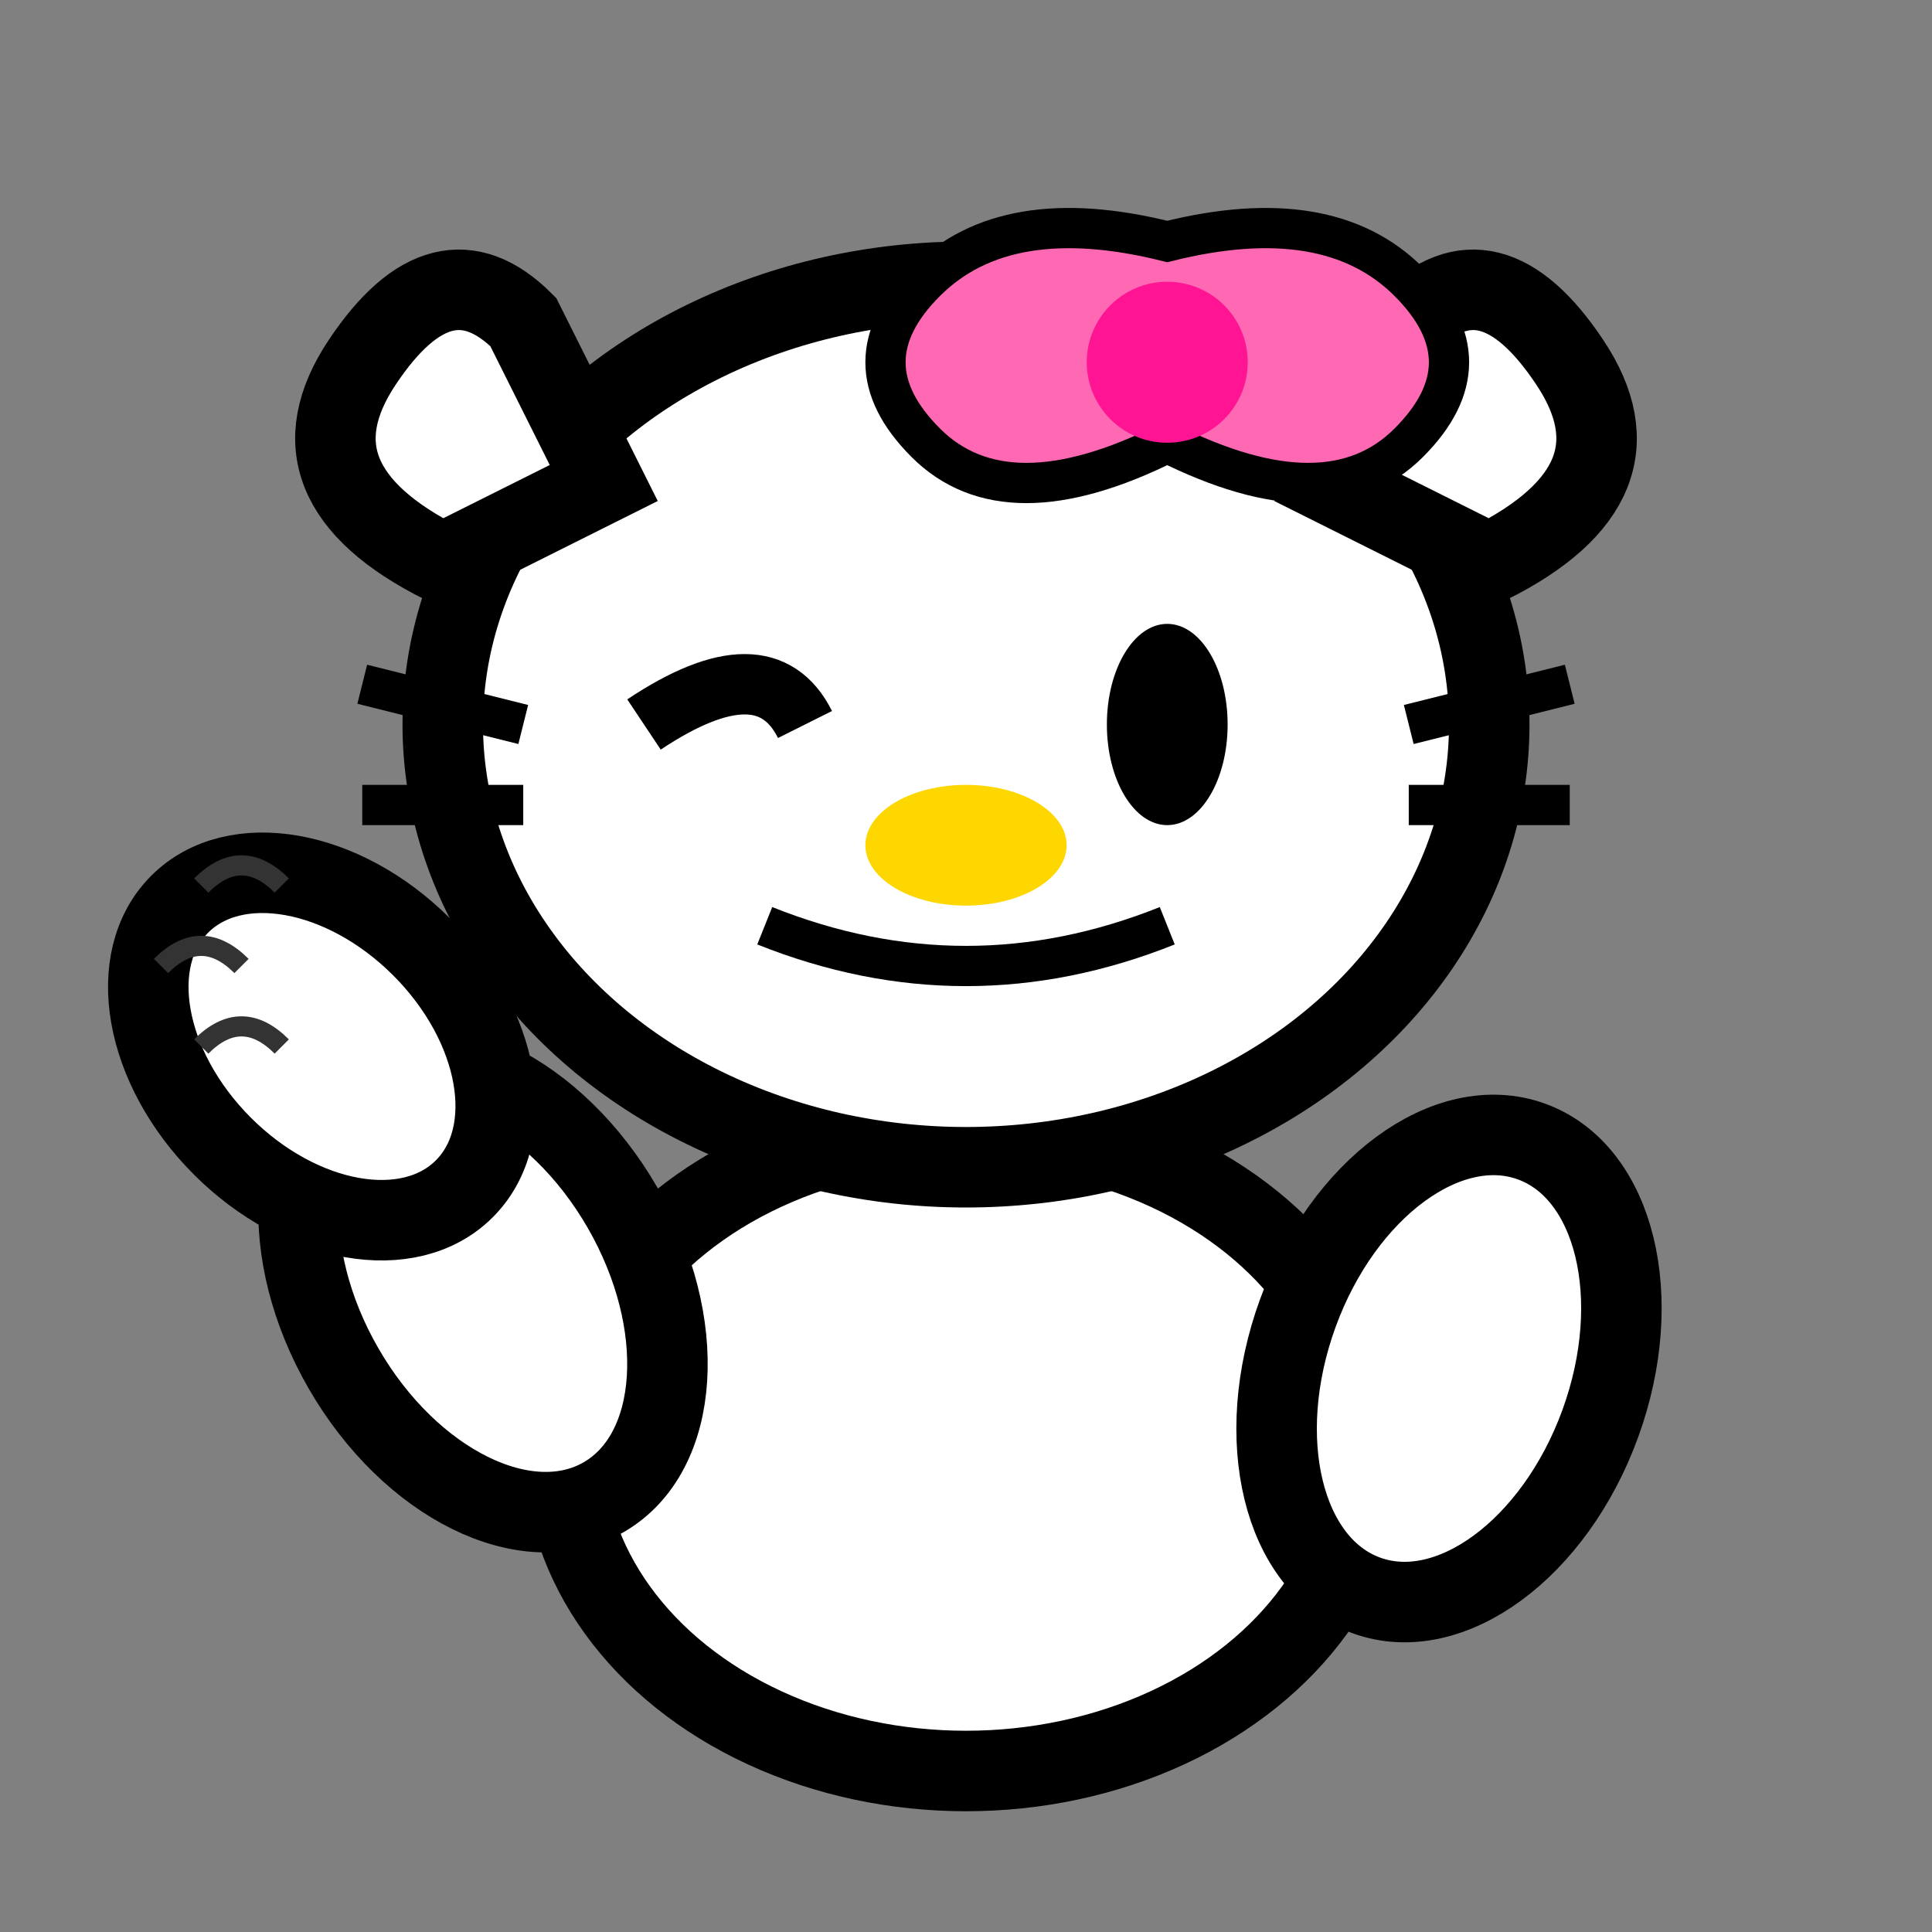 <svg xmlns="http://www.w3.org/2000/svg" viewBox="0 0 48 48" width="48" height="48">
  <rect x="0" y="0" width="48" height="48" fill="#808080" stroke="none"/>
  <title>Hello Kitty Waving</title>
  <!-- Body -->
  <ellipse cx="24" cy="36" rx="10" ry="8" fill="#ffffff" stroke="#000000" stroke-width="2"/>
  
  <!-- Left arm waving -->
  <ellipse cx="12" cy="32" rx="4" ry="6" fill="#ffffff" stroke="#000000" stroke-width="2" transform="rotate(-30 12 32)"/>
  <ellipse cx="8" cy="26" rx="3.5" ry="5" fill="#ffffff" stroke="#000000" stroke-width="2" transform="rotate(-45 8 26)"/>
  
  <!-- Right arm -->
  <ellipse cx="36" cy="34" rx="4" ry="6" fill="#ffffff" stroke="#000000" stroke-width="2" transform="rotate(20 36 34)"/>
  
  <!-- Face -->
  <ellipse cx="24" cy="18" rx="13" ry="11" fill="#ffffff" stroke="#000000" stroke-width="2"/>
  
  <!-- Left ear -->
  <path d="M 13 8 Q 11 6, 9 9 Q 7 12, 11 14 L 15 12 Z" fill="#ffffff" stroke="#000000" stroke-width="2"/>
  
  <!-- Right ear -->
  <path d="M 35 8 Q 37 6, 39 9 Q 41 12, 37 14 L 33 12 Z" fill="#ffffff" stroke="#000000" stroke-width="2"/>
  
  <!-- Bow -->
  <path d="M 29 6 Q 33 5, 35 7 Q 37 9, 35 11 Q 33 13, 29 11 Q 25 13, 23 11 Q 21 9, 23 7 Q 25 5, 29 6 Z" fill="#FF69B4" stroke="#000000" stroke-width="1"/>
  <circle cx="29" cy="9" r="2" fill="#FF1493"/>
  
  <!-- Left eye (winking) -->
  <path d="M 16 18 Q 19 16, 20 18" stroke="#000000" stroke-width="1.5" fill="none"/>
  
  <!-- Right eye -->
  <ellipse cx="29" cy="18" rx="1.5" ry="2.5" fill="#000000"/>
  
  <!-- Nose -->
  <ellipse cx="24" cy="21" rx="2.5" ry="1.5" fill="#FFD700"/>
  
  <!-- Smile -->
  <path d="M 19 23 Q 24 25, 29 23" stroke="#000000" stroke-width="1" fill="none"/>
  
  <!-- Left whisker -->
  <line x1="9" y1="17" x2="13" y2="18" stroke="#000000" stroke-width="1"/>
  <line x1="9" y1="20" x2="13" y2="20" stroke="#000000" stroke-width="1"/>
  
  <!-- Right whisker -->
  <line x1="35" y1="18" x2="39" y2="17" stroke="#000000" stroke-width="1"/>
  <line x1="35" y1="20" x2="39" y2="20" stroke="#000000" stroke-width="1"/>
  
  <!-- Motion lines for waving -->
  <path d="M 5 22 Q 6 21, 7 22" stroke="#333333" stroke-width="0.5" fill="none"/>
  <path d="M 4 24 Q 5 23, 6 24" stroke="#333333" stroke-width="0.5" fill="none"/>
  <path d="M 5 26 Q 6 25, 7 26" stroke="#333333" stroke-width="0.5" fill="none"/>
</svg>